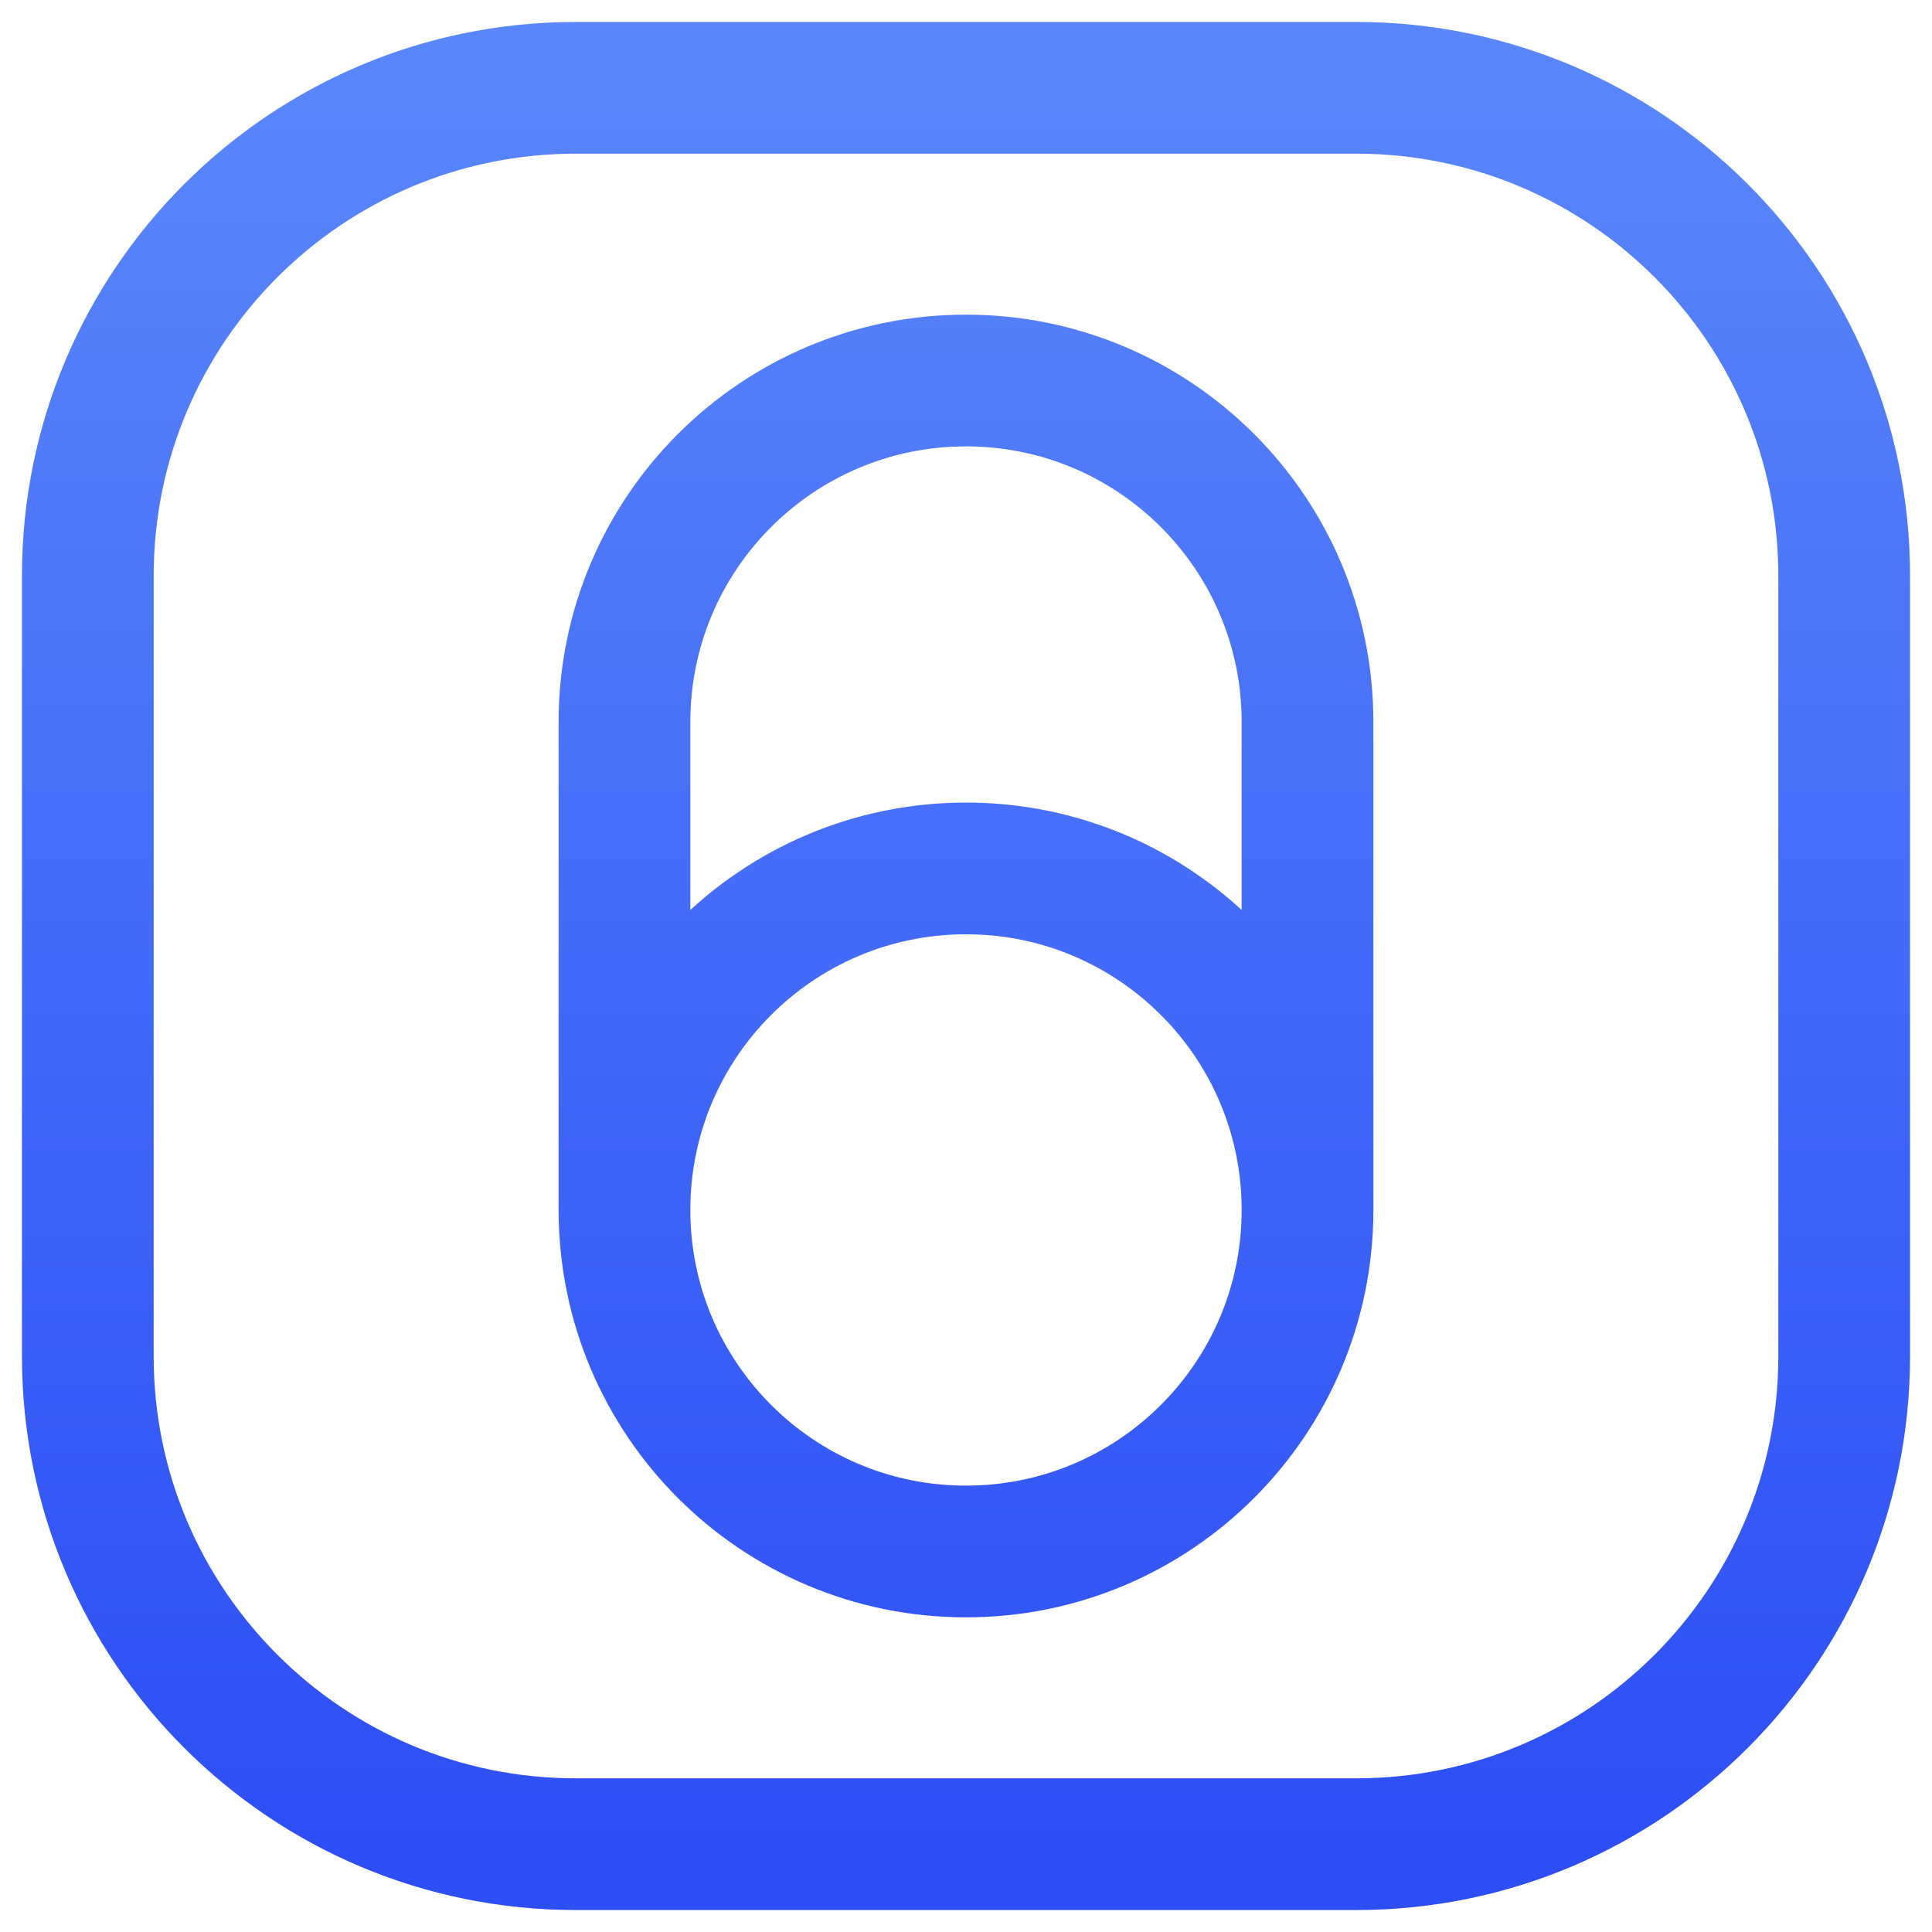 <svg width="22" height="22" viewBox="0 0 22 22" fill="none" xmlns="http://www.w3.org/2000/svg">
<path d="M7.111 13.778C7.111 11.63 8.852 9.889 11 9.889C13.148 9.889 14.889 11.63 14.889 13.778M7.111 13.778C7.111 15.926 8.852 17.667 11 17.667C13.148 17.667 14.889 15.926 14.889 13.778M7.111 13.778V8.222C7.111 6.074 8.852 4.333 11 4.333C13.148 4.333 14.889 6.074 14.889 8.222V13.778M21 6.556V15.444C21 18.512 18.512 21 15.444 21H6.556C3.488 21 1 18.512 1 15.444V6.556C1 3.488 3.488 1 6.556 1H15.444C18.512 1 21 3.488 21 6.556Z" stroke="url(#paint0_linear)" stroke-width="1.5" stroke-linecap="round" stroke-linejoin="round"/>
<defs>
<linearGradient id="paint0_linear" x1="1" y1="1" x2="1" y2="21" gradientUnits="userSpaceOnUse">
<stop stop-color="#5986FB"/>
<stop offset="1" stop-color="#2D4EF5"/>
</linearGradient>
</defs>
</svg>
